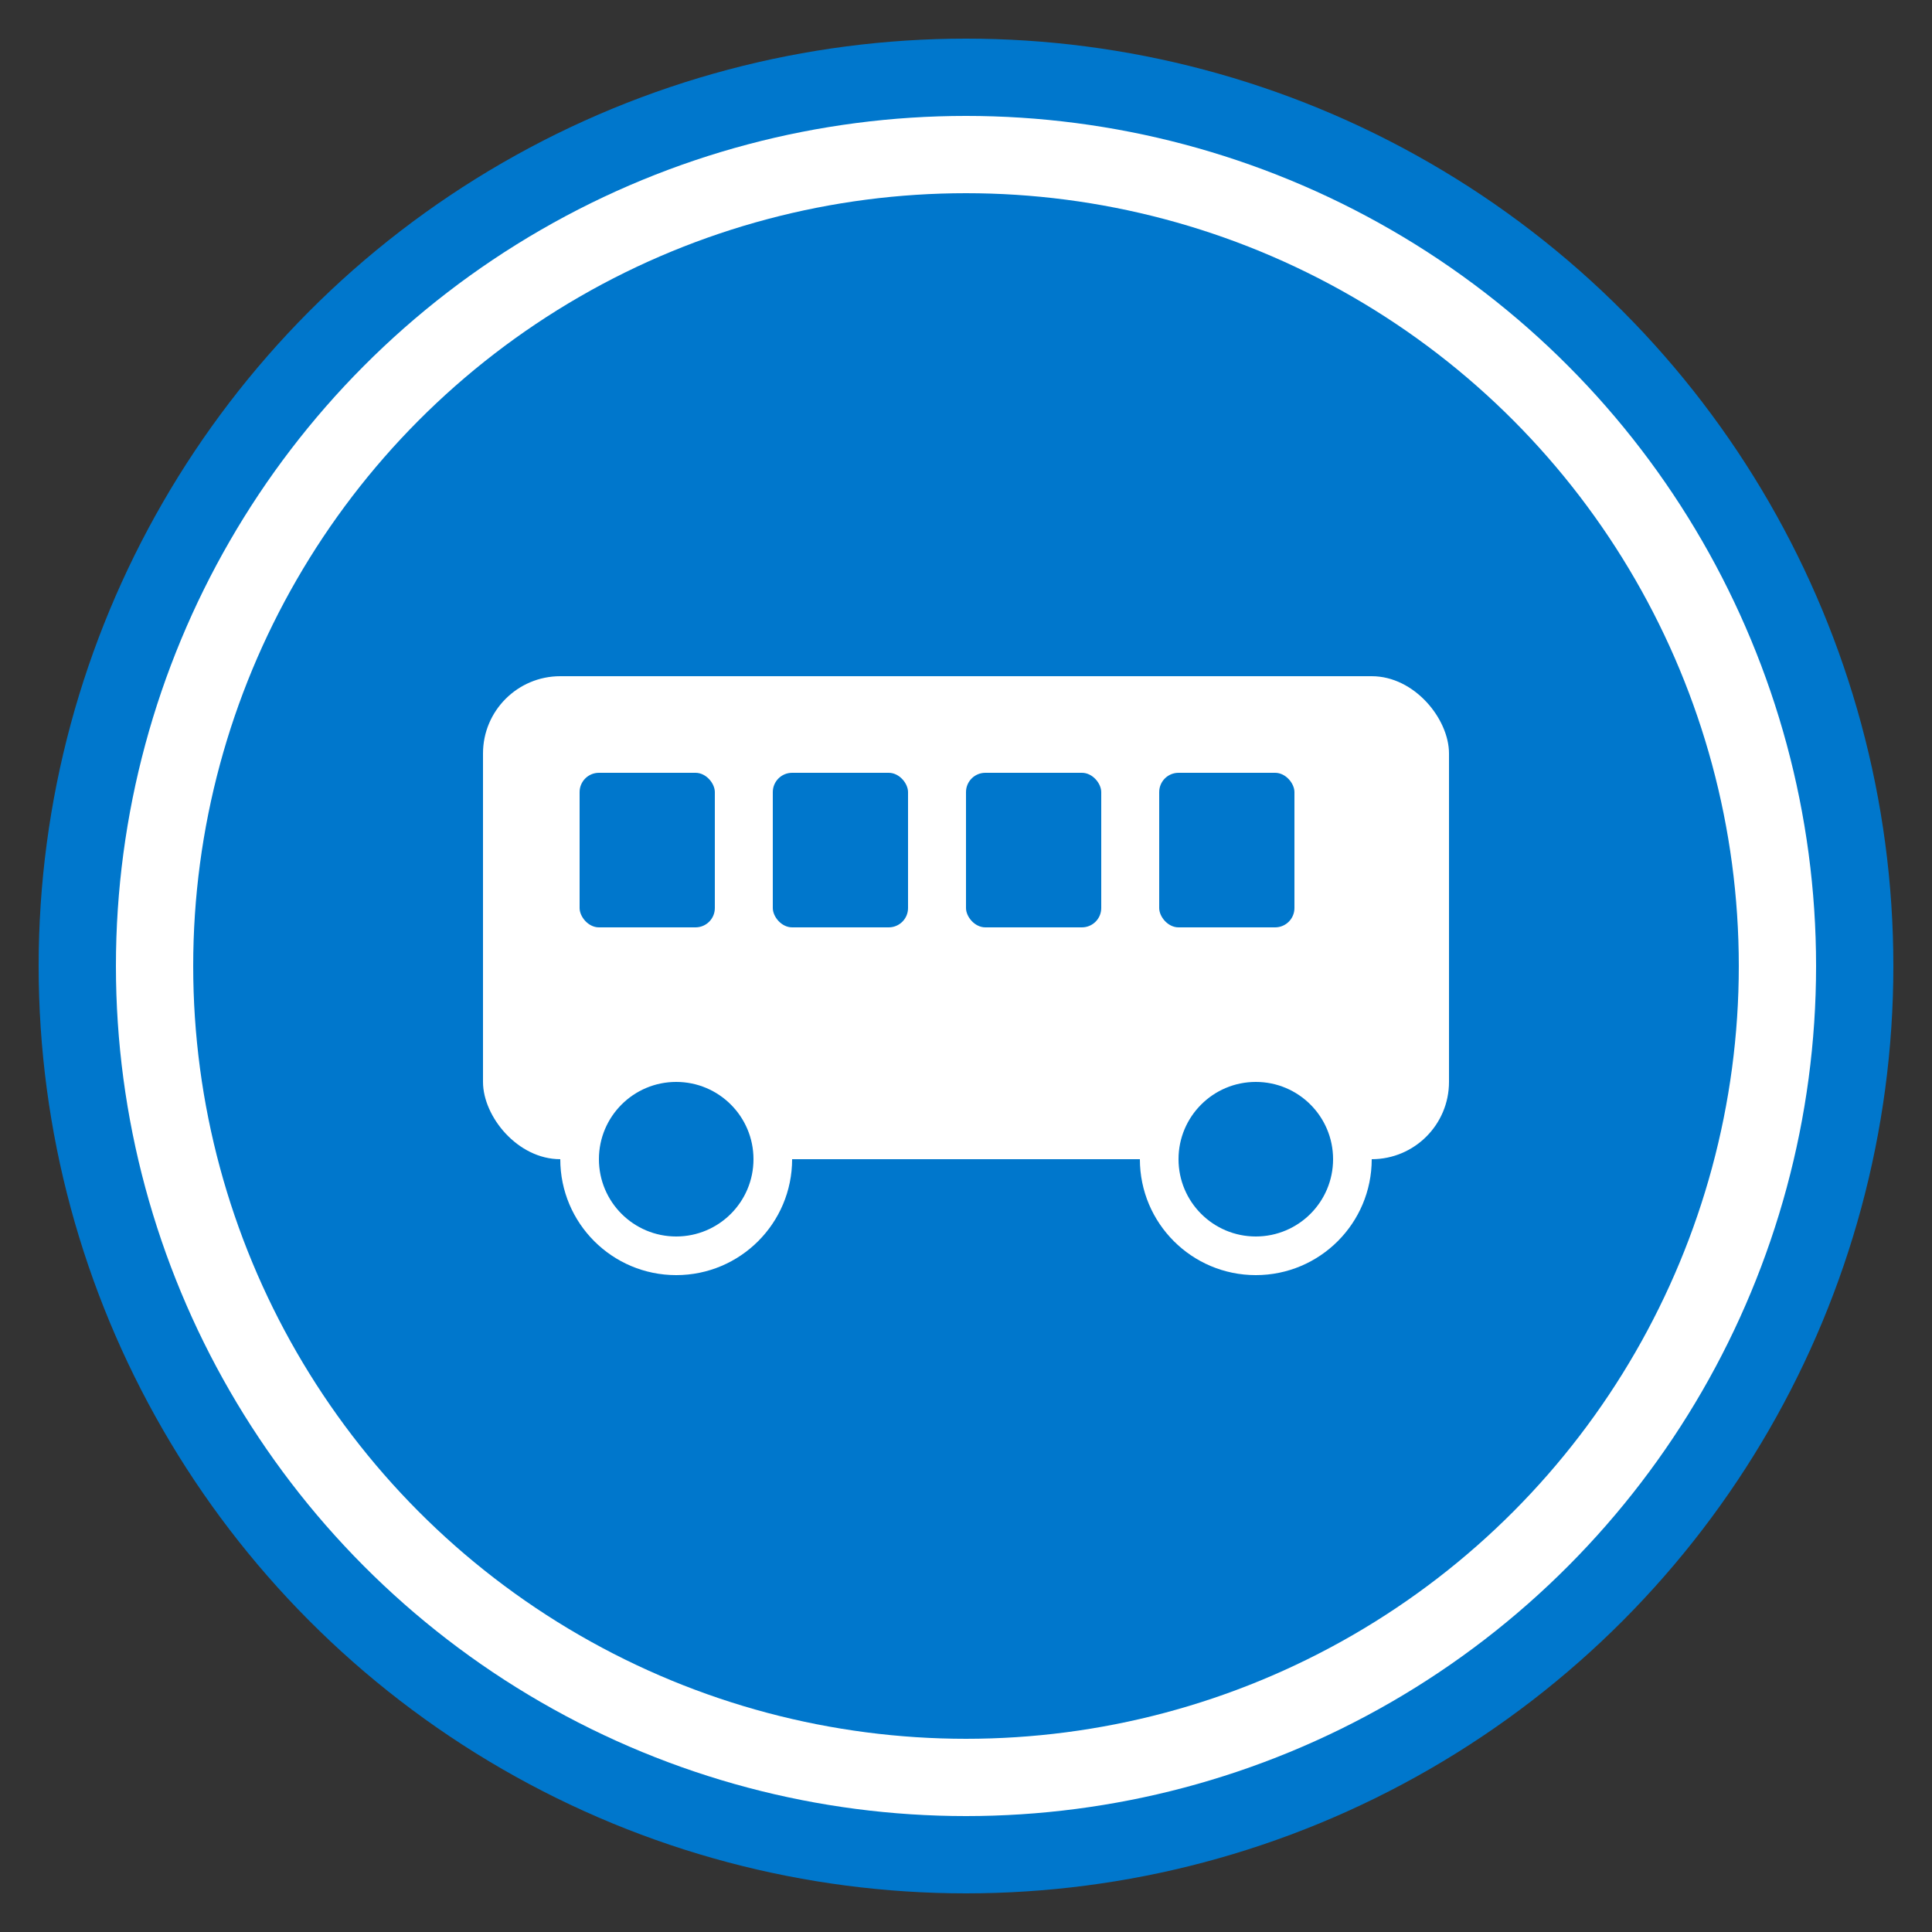 <?xml version="1.0" encoding="UTF-8" standalone="no"?>
<svg
   viewBox="0 0 100 100"
   width="100"
   height="100"
   version="1.1"
   id="svg11"
   sodipodi:docname="favicon.svg"
   inkscape:version="1.4.2 (ebf0e940d0, 2025-05-08)"
   xmlns:inkscape="http://www.inkscape.org/namespaces/inkscape"
   xmlns:sodipodi="http://sodipodi.sourceforge.net/DTD/sodipodi-0.dtd"
   xmlns="http://www.w3.org/2000/svg"
   xmlns:svg="http://www.w3.org/2000/svg">
  <rect x="0" y="0" width="100" height="100" fill="#333333" stroke="none"/>
  <defs
     id="defs11" />
  <sodipodi:namedview
     id="namedview11"
     pagecolor="#505050"
     bordercolor="#eeeeee"
     borderopacity="1"
     inkscape:showpageshadow="0"
     inkscape:pageopacity="0"
     inkscape:pagecheckerboard="0"
     inkscape:deskcolor="#505050"
     inkscape:zoom="6.05"
     inkscape:cx="45.206612"
     inkscape:cy="45.702479"
     inkscape:window-width="2560"
     inkscape:window-height="1419"
     inkscape:window-x="0"
     inkscape:window-y="0"
     inkscape:window-maximized="1"
     inkscape:current-layer="svg11" />
  <!-- Tło ikony -->
  <circle
     cx="50"
     cy="50"
     r="48"
     fill="#0077cc"
     id="circle1" />
  <circle
     cx="50"
     cy="50"
     r="44"
     fill="#ffffff"
     id="circle2" />
  <circle
     cx="50"
     cy="50"
     r="40"
     fill="#0077cc"
     id="circle3" />
  <!-- Autobus stylizowany -->
  <rect
     x="25"
     y="35"
     width="50"
     height="25"
     rx="4"
     ry="4"
     fill="#ffffff"
     id="rect3" />
  <!-- Okna autobusu -->
  <rect
     x="30"
     y="40"
     width="7"
     height="8"
     rx="1"
     ry="1"
     fill="#0077cc"
     id="rect4" />
  <rect
     x="40"
     y="40"
     width="7"
     height="8"
     rx="1"
     ry="1"
     fill="#0077cc"
     id="rect5" />
  <rect
     x="50"
     y="40"
     width="7"
     height="8"
     rx="1"
     ry="1"
     fill="#0077cc"
     id="rect6" />
  <rect
     x="60"
     y="40"
     width="7"
     height="8"
     rx="1"
     ry="1"
     fill="#0077cc"
     id="rect7" />
  <!-- Koła autobusu -->
  <circle
     cx="35"
     cy="60"
     r="6"
     fill="#ffffff"
     id="circle7" />
  <circle
     cx="35"
     cy="60"
     r="4"
     fill="#0077cc"
     id="circle8" />
  <circle
     cx="65"
     cy="60"
     r="6"
     fill="#ffffff"
     id="circle9" />
  <circle
     cx="65"
     cy="60"
     r="4"
     fill="#0077cc"
     id="circle10" />
  <!-- Drzwi autobusu -->
  <!-- Kierowca/Przód -->
  <rect
     x="25"
     y="40"
     width="3"
     height="15"
     fill="#ffffff"
     id="rect11" />
</svg>
